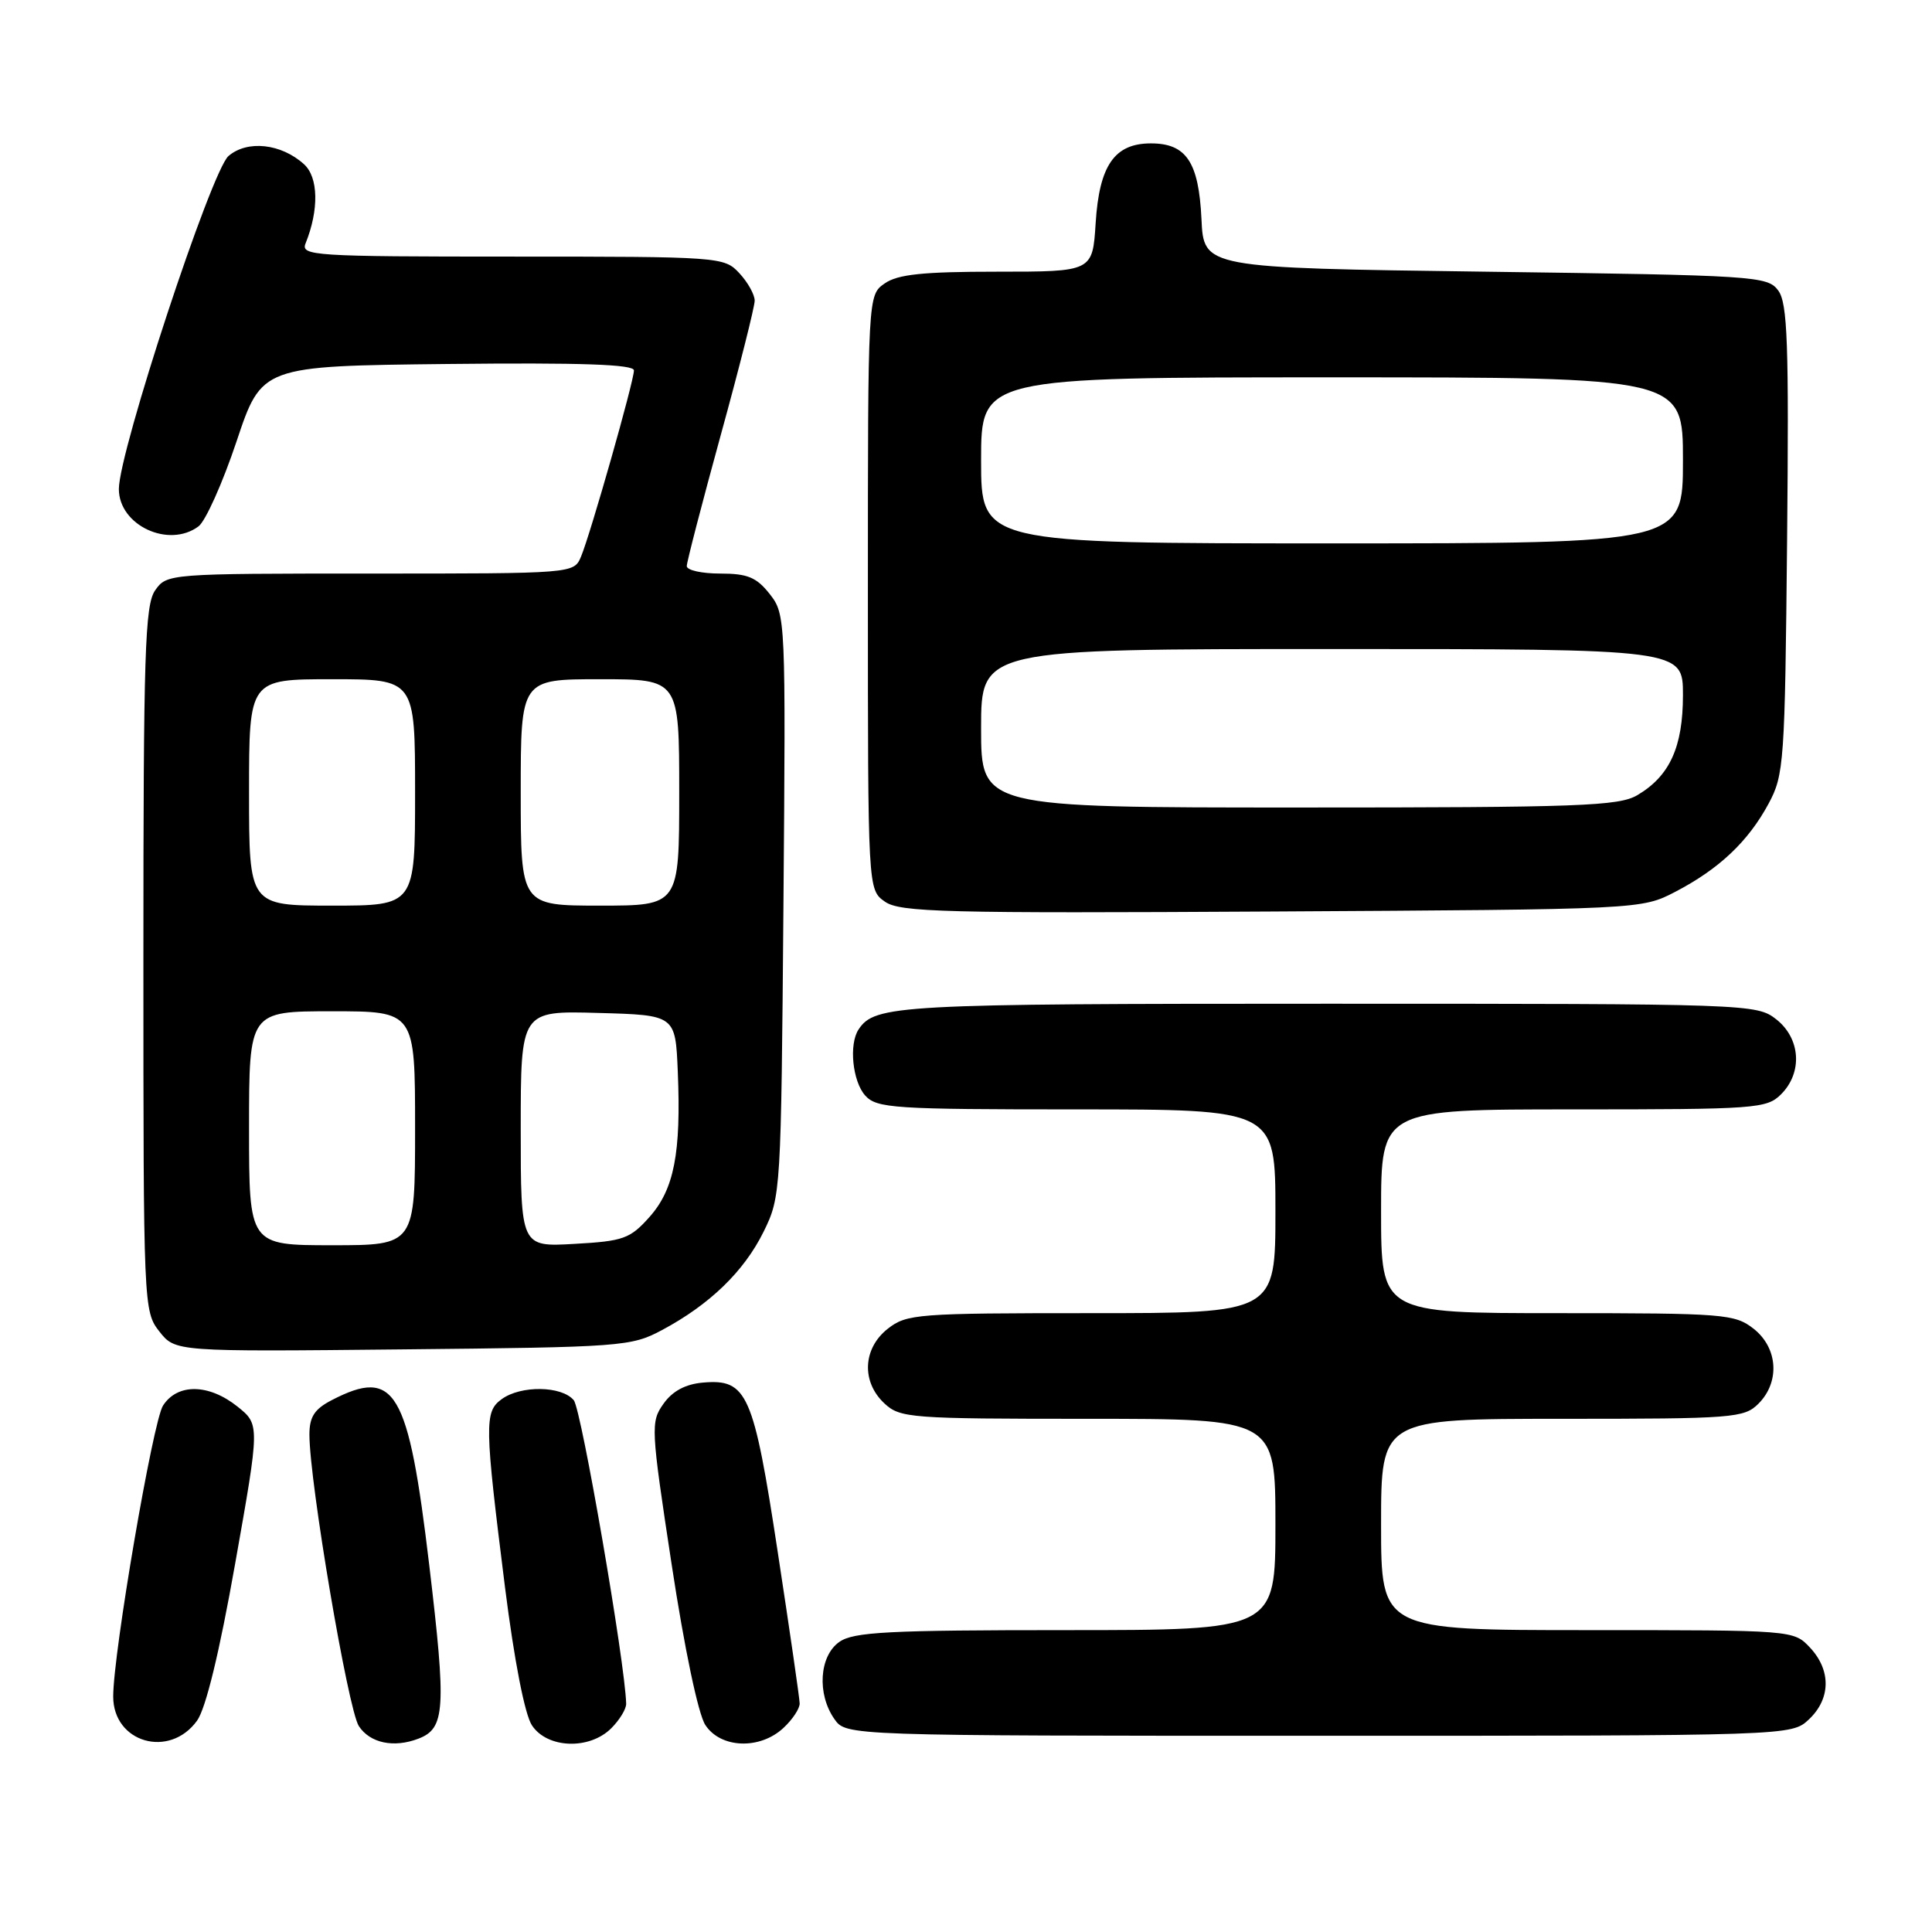 <?xml version="1.0" encoding="UTF-8" standalone="no"?>
<!DOCTYPE svg PUBLIC "-//W3C//DTD SVG 1.1//EN" "http://www.w3.org/Graphics/SVG/1.1/DTD/svg11.dtd" >
<svg xmlns="http://www.w3.org/2000/svg" xmlns:xlink="http://www.w3.org/1999/xlink" version="1.1" viewBox="0 0 256 256">
 <g >
 <path fill="currentColor"
d=" M 26.11 228.00 C 27.27 226.39 29.08 218.95 31.17 207.13 C 34.43 188.76 34.43 188.76 31.47 186.38 C 27.66 183.34 23.51 183.28 21.60 186.25 C 20.26 188.33 15.00 219.04 15.00 224.80 C 15.00 230.91 22.45 233.06 26.11 228.00 Z  M 55.45 230.38 C 58.99 229.02 59.15 226.49 56.88 207.41 C 54.11 184.13 52.37 181.17 43.95 185.53 C 41.67 186.71 41.00 187.74 41.00 190.09 C 41.00 196.36 46.12 226.53 47.55 228.72 C 49.03 230.97 52.18 231.64 55.45 230.38 Z  M 81.00 229.00 C 82.10 227.90 82.99 226.44 82.97 225.75 C 82.84 220.39 77.04 186.75 76.03 185.54 C 74.44 183.62 69.01 183.54 66.47 185.40 C 64.17 187.08 64.20 188.69 66.92 210.36 C 68.14 220.01 69.53 227.16 70.48 228.61 C 72.50 231.69 78.10 231.90 81.00 229.00 Z  M 103.81 228.96 C 105.02 227.84 105.98 226.38 105.96 225.71 C 105.95 225.04 104.64 216.04 103.06 205.69 C 99.85 184.60 99.01 182.69 93.15 183.20 C 90.83 183.40 89.11 184.32 87.92 186.00 C 86.20 188.42 86.23 189.14 89.00 207.32 C 90.68 218.38 92.52 227.15 93.46 228.57 C 95.49 231.68 100.69 231.87 103.81 228.96 Z  M 239.69 227.83 C 242.59 225.10 242.65 221.32 239.83 218.31 C 237.66 216.00 237.60 216.00 210.33 216.00 C 183.00 216.00 183.00 216.00 183.00 202.00 C 183.00 188.00 183.00 188.00 207.00 188.00 C 229.67 188.00 231.11 187.89 233.00 186.00 C 235.88 183.12 235.59 178.61 232.37 176.07 C 229.87 174.11 228.49 174.00 206.37 174.00 C 183.00 174.00 183.00 174.00 183.00 160.50 C 183.00 147.00 183.00 147.00 208.50 147.00 C 232.67 147.00 234.10 146.90 236.00 145.00 C 238.88 142.12 238.59 137.61 235.37 135.07 C 232.77 133.03 231.88 133.00 175.80 133.00 C 118.90 133.00 115.93 133.16 113.77 136.40 C 112.46 138.36 112.96 143.29 114.65 145.17 C 116.18 146.85 118.40 147.00 142.65 147.00 C 169.00 147.00 169.00 147.00 169.00 160.50 C 169.00 174.00 169.00 174.00 144.63 174.00 C 121.50 174.00 120.14 174.10 117.63 176.07 C 114.32 178.68 114.12 183.10 117.19 185.96 C 119.27 187.90 120.60 188.00 144.19 188.00 C 169.00 188.00 169.00 188.00 169.00 202.00 C 169.00 216.00 169.00 216.00 141.22 216.00 C 117.70 216.00 113.10 216.24 111.22 217.56 C 108.56 219.42 108.23 224.45 110.56 227.78 C 112.11 230.00 112.11 230.00 174.74 230.00 C 237.37 230.00 237.37 230.00 239.69 227.83 Z  M 87.72 176.24 C 94.05 172.86 98.59 168.46 101.18 163.21 C 103.47 158.57 103.50 157.93 103.81 119.96 C 104.12 81.90 104.10 81.40 101.99 78.71 C 100.24 76.49 99.05 76.00 95.43 76.00 C 92.99 76.00 91.00 75.56 91.00 75.01 C 91.00 74.47 93.03 66.66 95.50 57.66 C 97.98 48.66 100.00 40.64 100.00 39.84 C 100.00 39.03 99.08 37.39 97.96 36.19 C 95.96 34.04 95.44 34.00 67.85 34.00 C 41.52 34.00 39.83 33.89 40.49 32.25 C 42.28 27.81 42.20 23.49 40.28 21.76 C 37.26 19.02 32.78 18.53 30.28 20.67 C 28.00 22.61 15.75 59.82 15.75 64.80 C 15.75 69.60 22.34 72.69 26.30 69.75 C 27.23 69.06 29.50 64.00 31.34 58.50 C 34.68 48.50 34.68 48.50 59.34 48.23 C 77.01 48.04 84.00 48.28 84.00 49.08 C 84.00 50.51 78.24 70.77 76.99 73.75 C 76.04 76.00 76.04 76.00 49.08 76.00 C 22.35 76.00 22.10 76.02 20.56 78.22 C 19.20 80.16 19.00 86.49 19.00 127.09 C 19.00 173.06 19.03 173.77 21.11 176.42 C 23.23 179.11 23.23 179.11 53.36 178.80 C 82.43 178.51 83.65 178.42 87.72 176.24 Z  M 222.00 118.16 C 227.78 115.15 231.64 111.51 234.34 106.50 C 236.40 102.69 236.51 101.05 236.80 71.50 C 237.05 45.50 236.86 40.18 235.63 38.50 C 234.22 36.58 232.70 36.48 196.83 36.00 C 159.50 35.50 159.50 35.50 159.20 29.02 C 158.84 21.47 157.19 19.00 152.50 19.00 C 147.68 19.00 145.66 21.91 145.18 29.56 C 144.77 36.00 144.77 36.00 132.11 36.00 C 122.27 36.00 118.95 36.35 117.22 37.56 C 115.00 39.11 115.00 39.11 115.00 78.50 C 115.00 117.89 115.00 117.89 117.25 119.47 C 119.24 120.88 125.09 121.03 168.50 120.78 C 217.50 120.50 217.50 120.50 222.00 118.16 Z  M 33.00 149.50 C 33.00 134.00 33.00 134.00 44.00 134.00 C 55.00 134.00 55.00 134.00 55.00 149.50 C 55.00 165.00 55.00 165.00 44.00 165.00 C 33.00 165.00 33.00 165.00 33.00 149.50 Z  M 69.00 149.58 C 69.00 133.93 69.00 133.93 79.25 134.22 C 89.50 134.50 89.50 134.50 89.81 142.00 C 90.26 152.81 89.32 157.61 86.05 161.27 C 83.49 164.14 82.60 164.46 76.12 164.82 C 69.00 165.23 69.00 165.23 69.00 149.58 Z  M 33.00 105.00 C 33.00 90.00 33.00 90.00 44.00 90.00 C 55.00 90.00 55.00 90.00 55.00 105.00 C 55.00 120.00 55.00 120.00 44.00 120.00 C 33.00 120.00 33.00 120.00 33.00 105.00 Z  M 69.00 105.00 C 69.00 90.00 69.00 90.00 79.50 90.00 C 90.00 90.00 90.00 90.00 90.00 105.00 C 90.00 120.00 90.00 120.00 79.50 120.00 C 69.00 120.00 69.00 120.00 69.00 105.00 Z  M 130.00 96.50 C 130.00 86.00 130.00 86.00 176.50 86.00 C 223.00 86.00 223.00 86.00 223.00 92.10 C 223.00 98.98 221.25 102.83 216.96 105.36 C 214.52 106.81 209.27 107.00 172.10 107.00 C 130.00 107.00 130.00 107.00 130.00 96.50 Z  M 130.00 61.00 C 130.00 50.00 130.00 50.00 176.50 50.00 C 223.00 50.00 223.00 50.00 223.00 61.00 C 223.00 72.00 223.00 72.00 176.50 72.00 C 130.00 72.00 130.00 72.00 130.00 61.00 Z "/>
</g>
</svg>